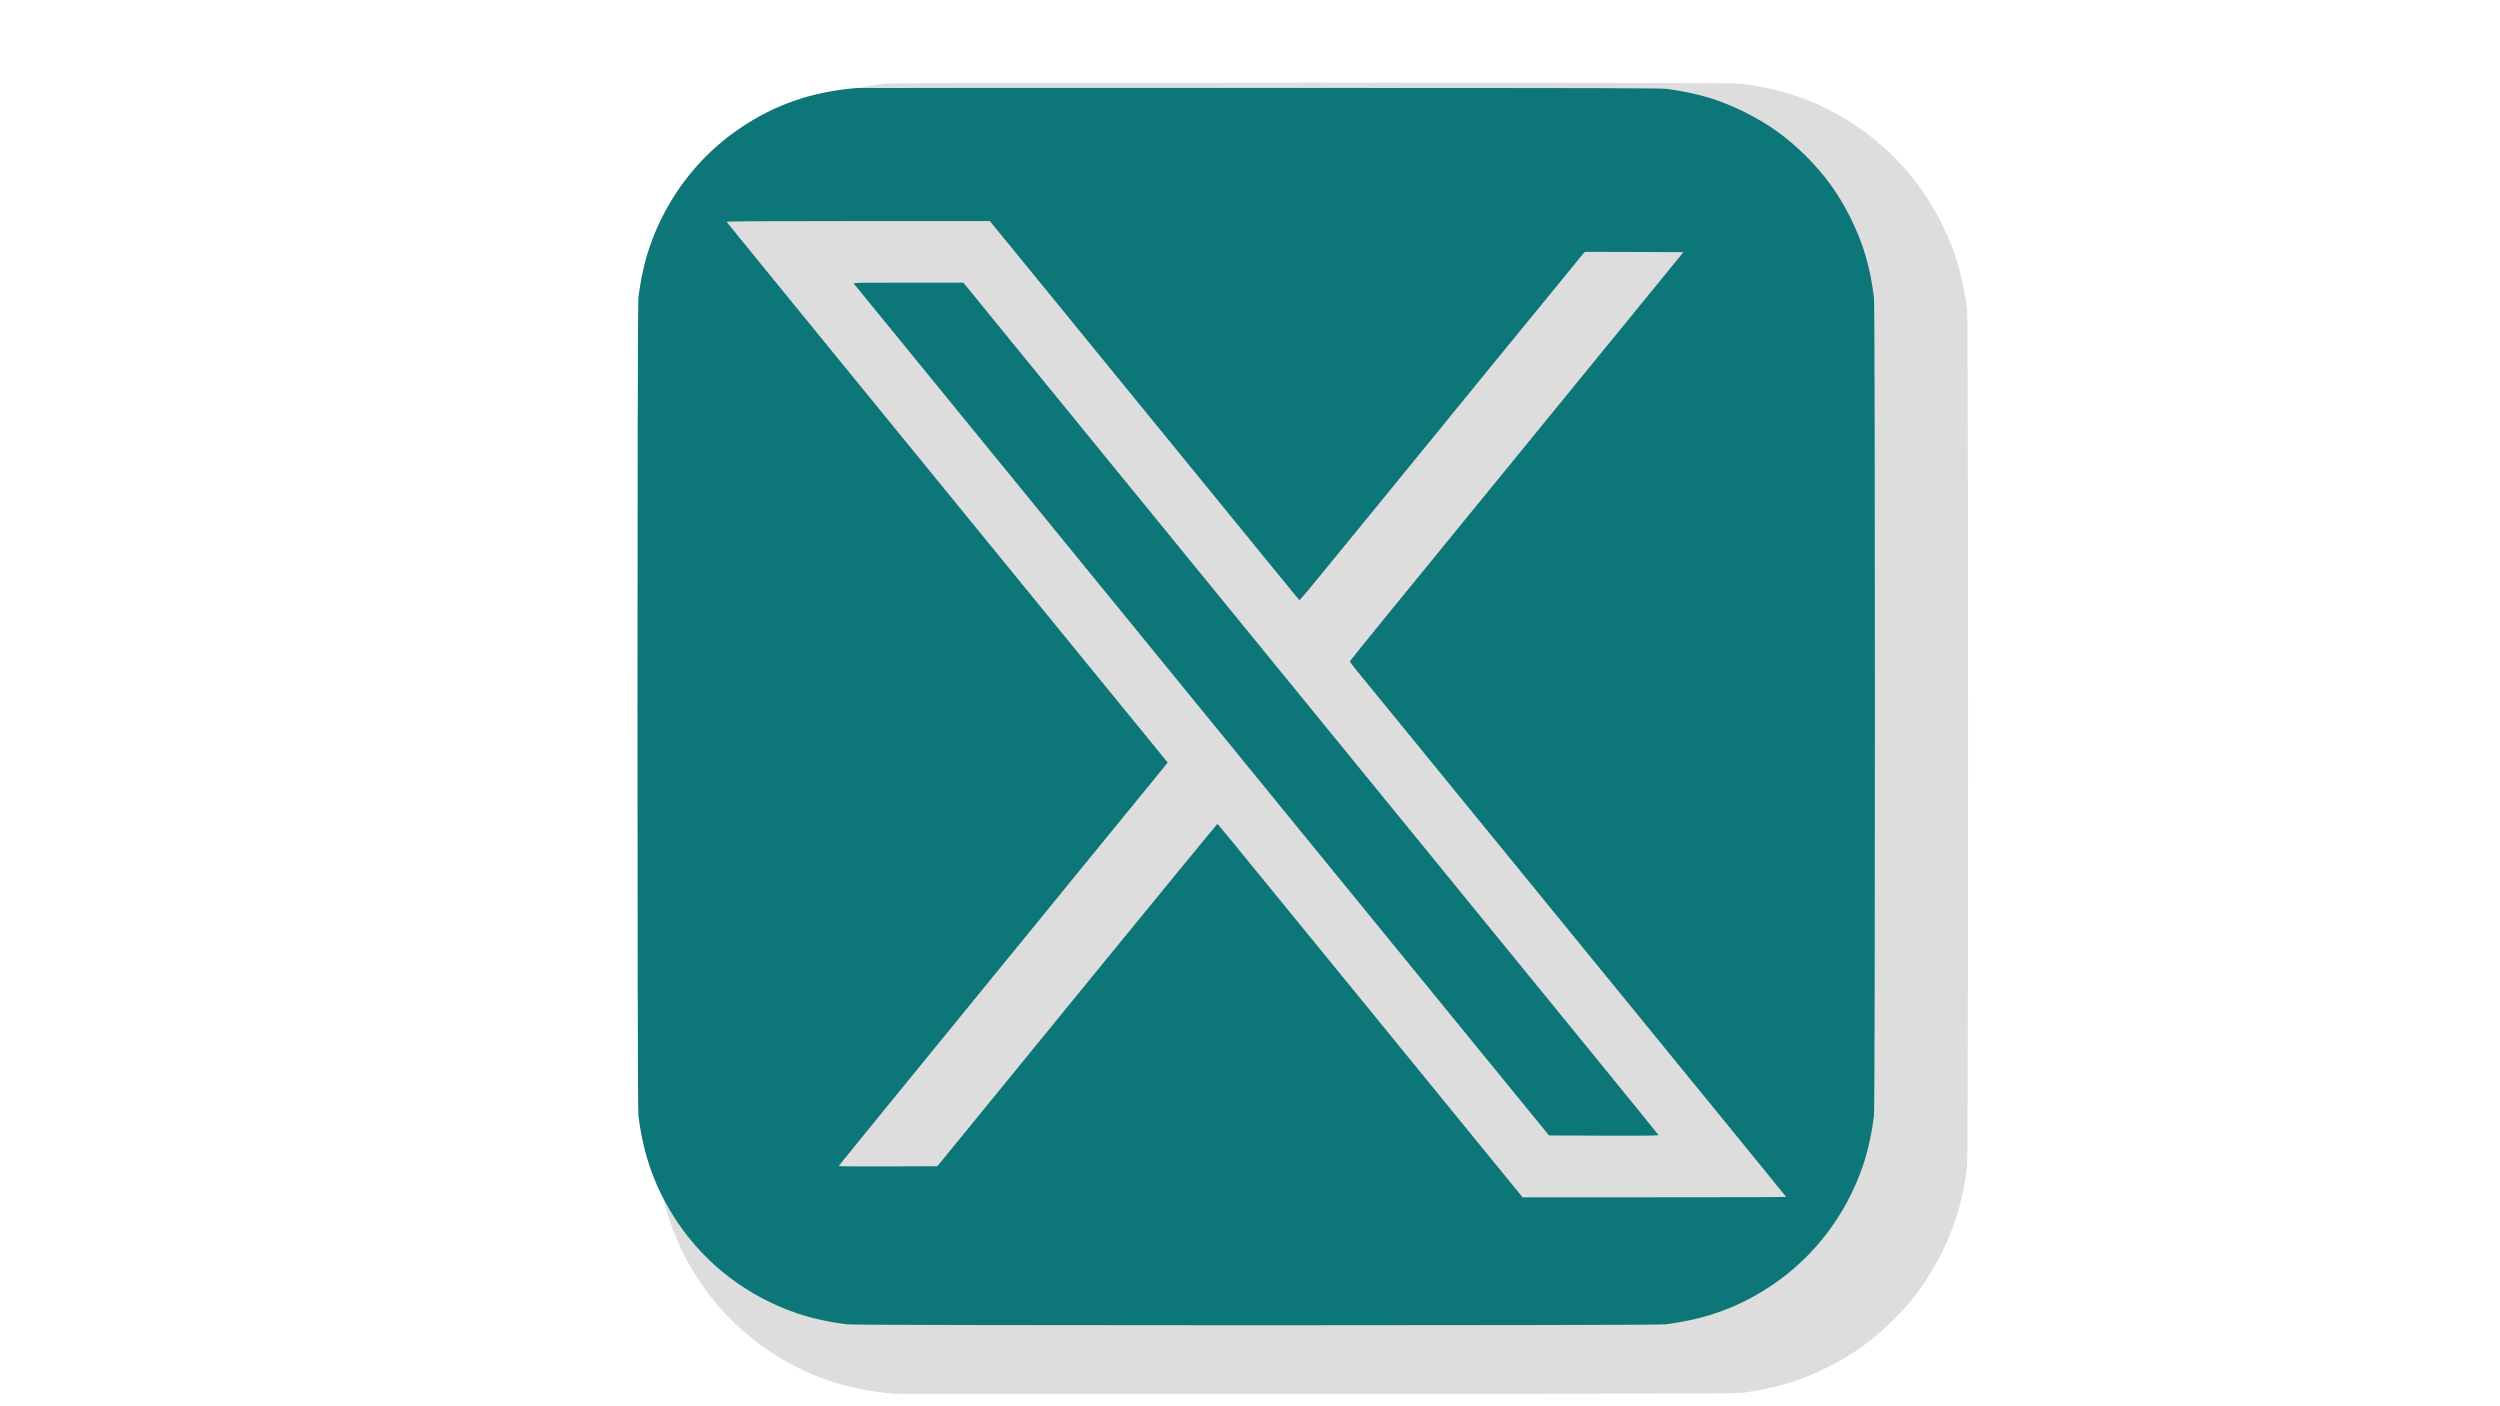 <svg version="1.1" xmlns="http://www.w3.org/2000/svg" xmlns:xlink="http://www.w3.org/1999/xlink" width="3840pt" height="2160pt" viewBox="0,0,256,144"><g fill="none" fill-rule="nonzero" stroke="none" stroke-width="none" stroke-linecap="butt" stroke-linejoin="none" stroke-miterlimit="10" stroke-dasharray="" stroke-dashoffset="0" font-family="none" font-weight="none" font-size="none" text-anchor="none" style="mix-blend-mode: normal"><path transform="translate(-0.006,-0.001) scale(0.007,0.007)" d="M13095,20254c-679,-56 -1248,-251 -1785,-615c-642,-434 -1129,-1075 -1382,-1819c-78,-229 -134,-484 -170,-770c-19,-155 -19,-12345 0,-12500c78,-629 268,-1145 603,-1640c434,-642 1075,-1129 1819,-1382c229,-78 484,-134 770,-170c155,-19 12345,-19 12500,0c629,78 1145,268 1640,603c642,434 1130,1078 1382,1819c79,232 135,488 170,770c19,155 19,12345 0,12500c-58,470 -165,833 -364,1230c-181,361 -394,656 -684,942c-285,281 -561,480 -914,656c-385,193 -698,288 -1182,360c-104,15 -580,16 -6238,17c-3369,1 -6143,0 -6165,-1z" id="strokeMainSVG" fill="#dddddd" stroke="#dddddd" stroke-width="270" stroke-linejoin="round"></path><g transform="translate(-0.006,-0.004)" fill="#0d7678" stroke="none" stroke-width="1" stroke-linejoin="miter"><g><g transform="translate(0,-0.003) scale(0.067,0.067)"><g transform="translate(0,2160) scale(0.1,-0.1)"><path d="M13095,20254c-679,-56 -1248,-251 -1785,-615c-642,-434 -1129,-1075 -1382,-1819c-78,-229 -134,-484 -170,-770c-19,-155 -19,-12345 0,-12500c78,-629 268,-1145 603,-1640c434,-642 1075,-1129 1819,-1382c229,-78 484,-134 770,-170c155,-19 12345,-19 12500,0c629,78 1145,268 1640,603c642,434 1130,1078 1382,1819c79,232 135,488 170,770c19,155 19,12345 0,12500c-58,470 -165,833 -364,1230c-181,361 -394,656 -684,942c-285,281 -561,480 -914,656c-385,193 -698,288 -1182,360c-104,15 -580,16 -6238,17c-3369,1 -6143,0 -6165,-1zM15528,17733c540,-662 3219,-3945 3825,-4688c269,-330 495,-606 502,-613c14,-15 -116,-172 2898,3523c781,957 1431,1752 1446,1768l27,27l752,-2l752,-3l-188,-230c-103,-126 -508,-621 -898,-1100c-1302,-1596 -2932,-3593 -3472,-4253c-293,-360 -536,-660 -538,-667c-3,-7 26,-50 63,-96c89,-109 4211,-5159 5560,-6812c574,-703 1043,-1280 1043,-1282c0,-3 -907,-5 -2014,-5h-2015l-2152,2638c-2664,3264 -2502,3066 -2514,3066c-5,0 -970,-1177 -2144,-2615l-2134,-2614l-753,-3c-415,-1 -754,1 -754,5c0,5 397,494 883,1089c946,1159 2247,2753 3418,4188l727,890l-82,101c-1057,1295 -1667,2042 -1951,2390c-326,399 -828,1014 -3640,4460c-583,715 -1064,1306 -1069,1313c-6,9 398,12 2008,12h2015z"></path><path d="M13047,17268c13,-16 4331,-5308 4972,-6093c256,-313 886,-1085 1400,-1715c514,-630 1371,-1680 1905,-2334c534,-655 1282,-1570 1661,-2035l691,-846l838,-3c746,-2 838,0 832,13c-5,13 -1840,2264 -5241,6430c-1495,1830 -3894,4770 -4629,5672l-751,922h-844c-673,1 -841,-2 -834,-11z"></path></g></g></g></g></g></svg>